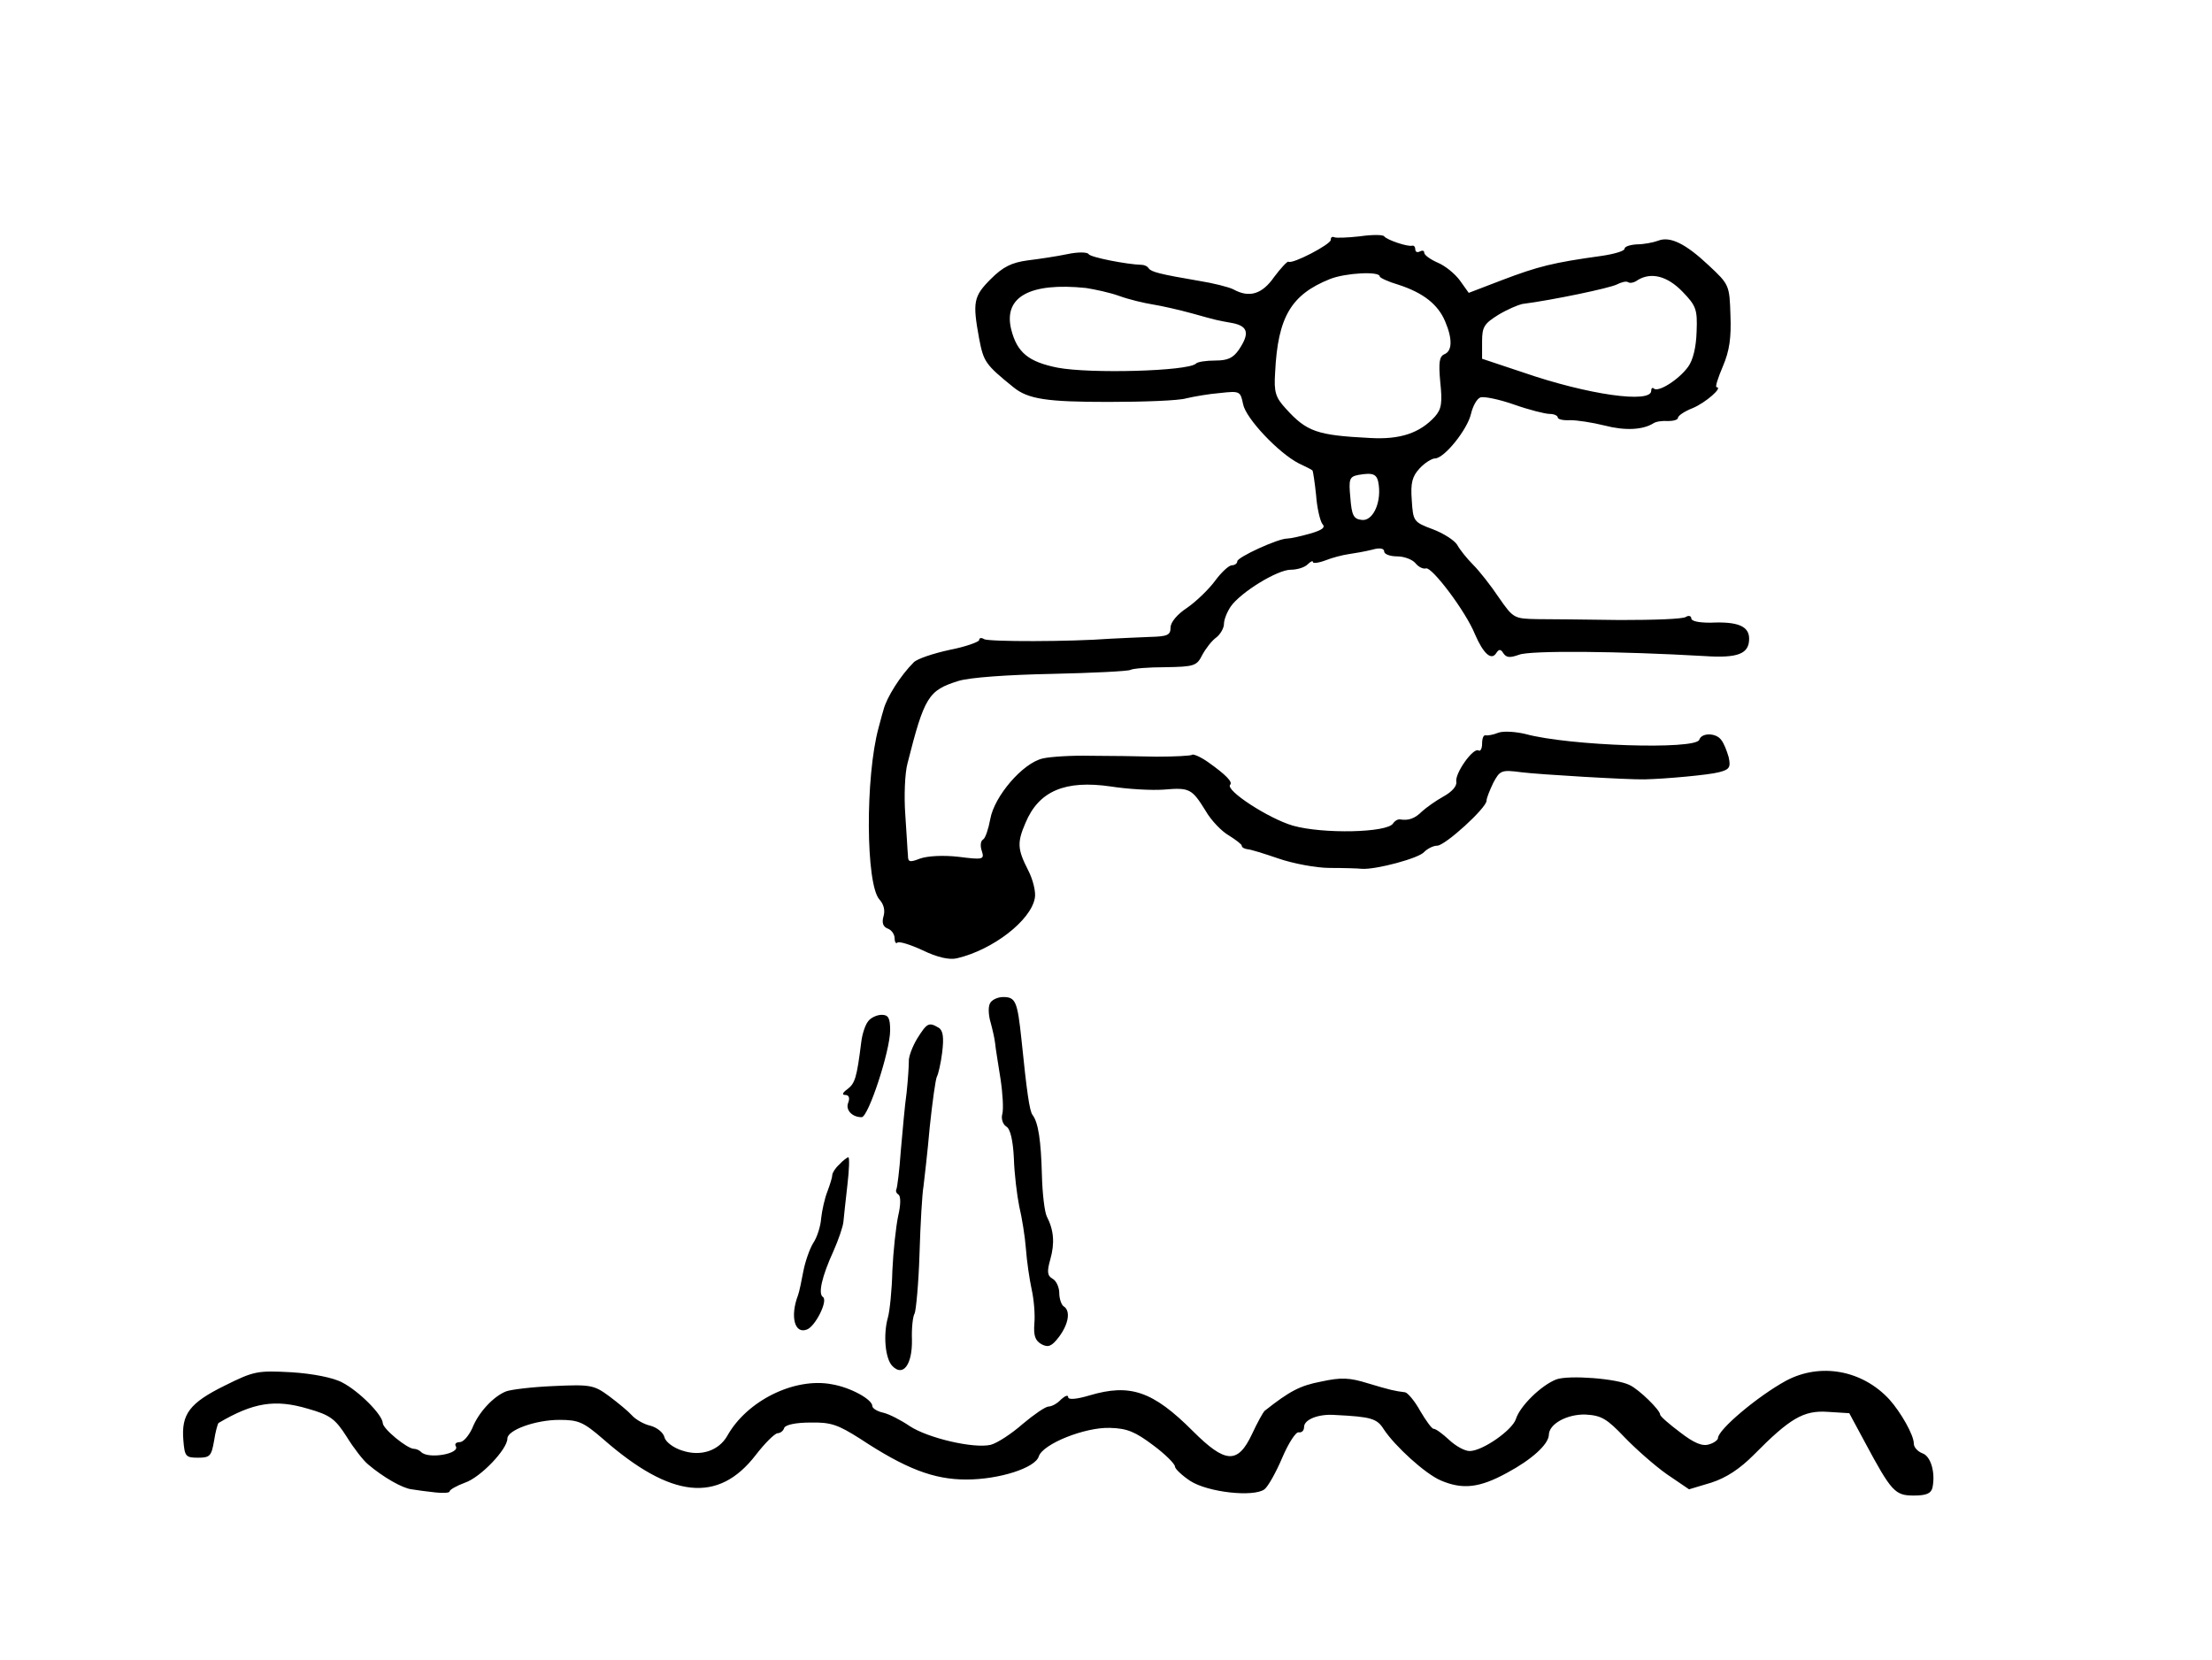 <?xml version="1.0" standalone="no"?>
<!DOCTYPE svg PUBLIC "-//W3C//DTD SVG 20010904//EN"
 "http://www.w3.org/TR/2001/REC-SVG-20010904/DTD/svg10.dtd">
<svg version="1.0" xmlns="http://www.w3.org/2000/svg"
 width="497pt" height="373pt" viewBox="0 0 497 373"
 preserveAspectRatio="xMidYMid meet">
<g transform="translate(0,373) scale(0.1,-0.1)"
fill="#000000" stroke="none">
<path d="M3055 3199 c-27 -3 -53 -4 -57 -2 -5 2 -8 0 -8 -6 0 -10 -86 -55 -95
-49 -2 2 -17 -14 -32 -34 -27 -39 -56 -48 -92 -28 -10 5 -45 14 -77 19 -88 15
-107 20 -113 28 -3 5 -10 8 -16 8 -34 1 -115 17 -119 24 -3 5 -25 5 -48 0 -24
-5 -64 -11 -89 -14 -36 -5 -55 -14 -83 -42 -39 -39 -41 -52 -26 -134 10 -52
14 -58 77 -109 33 -27 76 -33 213 -33 80 0 159 3 175 8 17 4 51 10 76 12 45 5
46 4 52 -25 6 -32 80 -110 125 -133 15 -7 29 -14 31 -16 1 -1 5 -26 8 -55 2
-29 9 -58 14 -65 8 -8 0 -14 -28 -22 -21 -6 -44 -11 -51 -11 -21 0 -112 -42
-112 -51 0 -5 -6 -9 -12 -9 -7 0 -24 -16 -38 -35 -14 -19 -42 -46 -62 -60 -23
-15 -38 -33 -38 -45 0 -17 -7 -20 -47 -21 -27 -1 -66 -3 -88 -4 -92 -7 -273
-7 -284 -1 -6 4 -11 3 -11 -2 0 -4 -30 -15 -66 -22 -37 -8 -73 -20 -81 -28
-30 -30 -61 -79 -68 -107 -5 -16 -9 -34 -11 -40 -30 -110 -29 -352 2 -386 10
-11 13 -25 9 -38 -4 -14 -1 -23 9 -27 9 -3 16 -13 16 -22 0 -8 3 -13 6 -10 3
4 29 -4 57 -17 33 -16 60 -22 77 -18 81 19 166 85 175 135 3 13 -4 42 -15 63
-24 47 -25 62 -6 106 30 72 89 97 192 82 38 -6 92 -9 119 -7 58 5 63 2 94 -48
12 -21 36 -46 52 -55 16 -10 29 -20 29 -23 0 -4 6 -7 13 -8 6 0 38 -10 70 -21
32 -11 84 -21 115 -21 31 0 64 -1 72 -2 32 -2 129 24 140 38 7 7 20 14 29 14
18 0 111 85 111 101 0 6 7 23 15 40 15 28 18 30 63 24 39 -5 242 -17 277 -16
47 1 145 10 167 16 24 6 27 11 22 34 -4 14 -11 32 -17 39 -12 16 -44 16 -49 0
-8 -23 -292 -14 -391 13 -21 5 -48 7 -60 3 -12 -5 -25 -7 -29 -6 -5 1 -8 -7
-8 -19 0 -11 -4 -18 -8 -15 -12 7 -53 -51 -50 -70 2 -10 -10 -23 -28 -33 -18
-10 -39 -25 -49 -34 -16 -16 -30 -21 -49 -18 -5 1 -12 -3 -16 -9 -13 -21 -158
-24 -225 -5 -55 16 -153 80 -141 92 6 6 -9 22 -50 51 -17 12 -34 19 -36 16 -3
-2 -39 -4 -79 -4 -41 1 -108 2 -149 2 -41 1 -90 -2 -107 -6 -45 -10 -109 -85
-118 -136 -4 -22 -11 -43 -16 -46 -6 -3 -7 -15 -3 -26 6 -19 3 -20 -52 -13
-35 4 -70 2 -87 -4 -23 -9 -27 -8 -27 7 -1 9 -3 51 -6 92 -3 41 -1 93 5 115
38 150 47 164 114 185 25 8 111 14 210 16 92 2 172 6 177 9 5 3 40 6 78 6 65
1 71 3 83 27 8 15 22 33 32 40 9 7 17 21 17 30 0 10 7 27 15 39 22 32 105 83
135 83 14 0 31 5 38 12 7 7 12 9 12 5 0 -3 12 -2 28 4 15 6 38 12 52 14 14 2
37 6 53 10 17 5 27 3 27 -4 0 -6 13 -11 29 -11 16 0 34 -7 41 -15 7 -9 18 -14
24 -12 13 4 89 -96 110 -148 19 -44 37 -60 48 -42 6 9 10 9 16 -1 7 -10 15
-10 35 -3 25 10 227 8 417 -3 75 -5 100 5 100 39 0 28 -25 39 -87 36 -25 0
-43 3 -43 10 0 5 -6 7 -12 3 -7 -5 -73 -7 -148 -7 -74 1 -158 2 -187 2 -51 1
-53 2 -85 48 -18 27 -44 60 -58 74 -14 14 -30 34 -36 45 -6 10 -31 26 -55 35
-43 16 -44 18 -47 65 -3 39 1 54 18 72 11 12 27 22 34 22 21 0 73 65 81 100 4
17 13 34 21 37 7 3 42 -4 76 -16 34 -12 70 -21 80 -21 10 0 18 -4 18 -8 0 -4
12 -7 28 -6 15 0 49 -5 77 -12 46 -12 86 -10 110 5 6 4 20 6 33 5 12 0 22 3
22 7 0 5 15 15 33 22 29 12 69 47 54 47 -4 0 3 21 14 47 15 35 19 65 17 115
-2 67 -3 69 -48 111 -53 50 -88 67 -115 56 -11 -4 -32 -8 -47 -8 -16 -1 -28
-5 -28 -10 0 -5 -24 -12 -52 -16 -108 -15 -141 -23 -225 -55 l-73 -28 -20 28
c-11 15 -33 33 -50 40 -16 7 -30 17 -30 22 0 5 -4 6 -10 3 -5 -3 -10 -1 -10 4
0 6 -3 10 -7 9 -10 -3 -57 13 -63 21 -3 4 -27 4 -55 0z m45 -90 c0 -3 19 -12
43 -19 55 -18 88 -44 104 -82 17 -40 16 -67 -2 -74 -11 -5 -13 -18 -9 -62 5
-47 3 -61 -12 -78 -34 -37 -78 -52 -146 -48 -119 6 -142 14 -189 66 -23 25
-27 37 -24 81 6 125 36 175 123 210 35 14 112 18 112 6z m680 -34 c31 -32 34
-40 32 -90 -1 -35 -8 -64 -19 -79 -21 -29 -67 -58 -77 -49 -3 3 -6 1 -6 -5 0
-29 -142 -9 -287 41 l-93 31 0 39 c0 33 5 40 37 60 20 12 44 22 53 24 70 9
198 36 213 44 10 5 21 8 25 5 5 -3 14 -1 22 5 30 18 66 9 100 -26z m-1265 -10
c22 -8 56 -16 75 -19 19 -3 59 -12 88 -20 61 -17 54 -15 92 -22 34 -7 38 -23
14 -59 -13 -19 -25 -25 -53 -25 -21 0 -41 -3 -44 -7 -18 -17 -238 -23 -311 -9
-65 13 -91 34 -104 86 -18 73 42 106 168 93 19 -3 53 -10 75 -18z m583 -426
c5 -42 -15 -81 -39 -77 -18 2 -22 11 -25 50 -4 42 -2 47 18 51 35 6 43 2 46
-24z"/>
<path d="M2224 1475 c-4 -8 -3 -27 2 -43 4 -15 9 -36 10 -47 1 -11 7 -47 12
-79 5 -33 7 -68 4 -79 -3 -10 1 -23 9 -28 9 -5 15 -31 17 -71 1 -35 7 -83 12
-108 6 -25 13 -68 15 -95 2 -28 8 -69 13 -92 5 -22 8 -57 6 -77 -2 -27 2 -38
16 -46 15 -8 23 -5 39 16 22 29 27 59 11 69 -5 3 -10 17 -10 30 0 13 -7 28
-15 32 -12 7 -13 16 -5 44 10 36 8 65 -8 96 -5 10 -10 52 -11 93 -2 77 -8 118
-21 135 -7 9 -13 53 -25 170 -9 85 -13 95 -41 95 -13 0 -27 -7 -30 -15z"/>
<path d="M1951 1436 c-7 -8 -14 -30 -16 -48 -10 -80 -14 -92 -31 -105 -11 -8
-13 -13 -5 -13 8 0 11 -6 7 -17 -7 -16 8 -33 30 -33 15 0 64 149 64 195 0 28
-4 35 -19 35 -10 0 -24 -6 -30 -14z"/>
<path d="M2061 1397 c-11 -18 -20 -42 -19 -52 0 -11 -2 -42 -5 -70 -4 -27 -9
-86 -13 -130 -3 -44 -8 -83 -10 -87 -2 -4 0 -9 5 -12 5 -4 5 -23 -1 -48 -5
-24 -11 -79 -13 -123 -1 -44 -6 -91 -10 -105 -11 -39 -6 -93 10 -109 24 -25
45 3 44 59 -1 26 2 53 6 59 3 6 9 67 11 134 2 67 6 136 9 152 2 17 9 76 14
133 6 57 13 107 16 113 3 5 9 30 12 55 4 33 2 49 -8 55 -22 13 -26 11 -48 -24z"/>
<path d="M1886 1114 c-9 -8 -16 -19 -16 -24 0 -5 -5 -21 -11 -37 -6 -15 -12
-42 -14 -60 -1 -17 -9 -43 -18 -56 -8 -13 -18 -42 -22 -63 -4 -21 -9 -46 -12
-54 -18 -47 -8 -88 20 -77 19 7 48 65 36 73 -11 7 -3 45 24 104 11 25 21 54
22 65 1 11 5 48 9 83 4 34 5 62 2 62 -2 0 -12 -7 -20 -16z"/>
<path d="M505 617 c-79 -39 -98 -64 -93 -123 3 -36 5 -39 33 -39 27 0 30 4 36
38 3 20 8 38 10 40 78 46 127 54 201 32 49 -14 61 -22 87 -63 16 -26 38 -54
48 -62 34 -29 78 -54 98 -56 11 -2 35 -5 53 -7 17 -2 32 -1 32 2 0 4 16 13 35
20 35 12 95 75 95 99 0 19 63 42 117 42 43 0 54 -5 98 -43 153 -134 259 -145
343 -36 20 26 42 48 49 49 6 0 13 5 15 12 3 7 26 12 59 12 46 1 62 -5 111 -36
103 -68 166 -92 239 -92 74 0 155 26 163 52 9 28 104 66 160 64 39 -1 57 -9
97 -39 27 -20 49 -42 49 -48 0 -5 16 -20 34 -32 40 -26 143 -37 167 -19 8 6
26 38 40 71 14 33 31 59 37 57 7 -1 12 4 12 12 0 17 33 30 70 27 81 -4 94 -8
109 -32 25 -38 93 -100 128 -115 49 -21 87 -17 149 17 56 30 93 64 94 85 0 25
41 47 82 46 36 -2 48 -9 88 -51 25 -26 68 -64 95 -83 l50 -34 50 15 c34 11 64
31 95 62 81 82 112 101 167 97 l48 -3 35 -65 c60 -112 68 -120 110 -120 29 0
39 5 42 18 7 34 -4 71 -23 77 -10 4 -19 13 -19 22 0 19 -29 70 -55 99 -61 66
-155 83 -232 42 -64 -35 -153 -110 -153 -129 0 -4 -9 -11 -20 -14 -15 -5 -34
3 -65 27 -24 18 -45 36 -45 40 0 10 -47 56 -68 66 -29 15 -137 23 -165 13 -34
-13 -82 -60 -91 -89 -8 -25 -75 -72 -104 -72 -11 0 -31 11 -46 25 -15 14 -30
25 -35 25 -4 0 -17 18 -30 40 -12 22 -28 41 -34 42 -24 3 -33 5 -83 20 -42 13
-60 14 -106 4 -47 -9 -70 -21 -127 -66 -3 -3 -16 -26 -28 -52 -32 -68 -60 -66
-133 7 -90 90 -141 107 -232 80 -30 -9 -48 -10 -48 -4 0 6 -7 3 -16 -5 -8 -9
-21 -16 -28 -16 -7 0 -33 -18 -58 -39 -25 -22 -57 -43 -72 -47 -38 -9 -141 15
-182 42 -19 13 -46 27 -59 30 -14 3 -25 10 -25 15 0 15 -49 42 -91 49 -84 16
-191 -37 -235 -116 -19 -33 -59 -47 -101 -33 -20 6 -38 20 -40 30 -3 11 -17
22 -32 26 -14 3 -33 14 -41 23 -8 9 -31 28 -51 43 -34 25 -41 27 -125 23 -49
-2 -97 -8 -107 -12 -28 -11 -62 -47 -76 -83 -8 -17 -20 -31 -28 -31 -8 0 -12
-4 -9 -9 11 -17 -62 -30 -78 -13 -4 4 -11 7 -16 7 -15 0 -70 45 -70 58 -1 19
-54 72 -91 91 -20 11 -67 20 -114 23 -76 4 -84 3 -150 -30z"/>
</g>
</svg>
